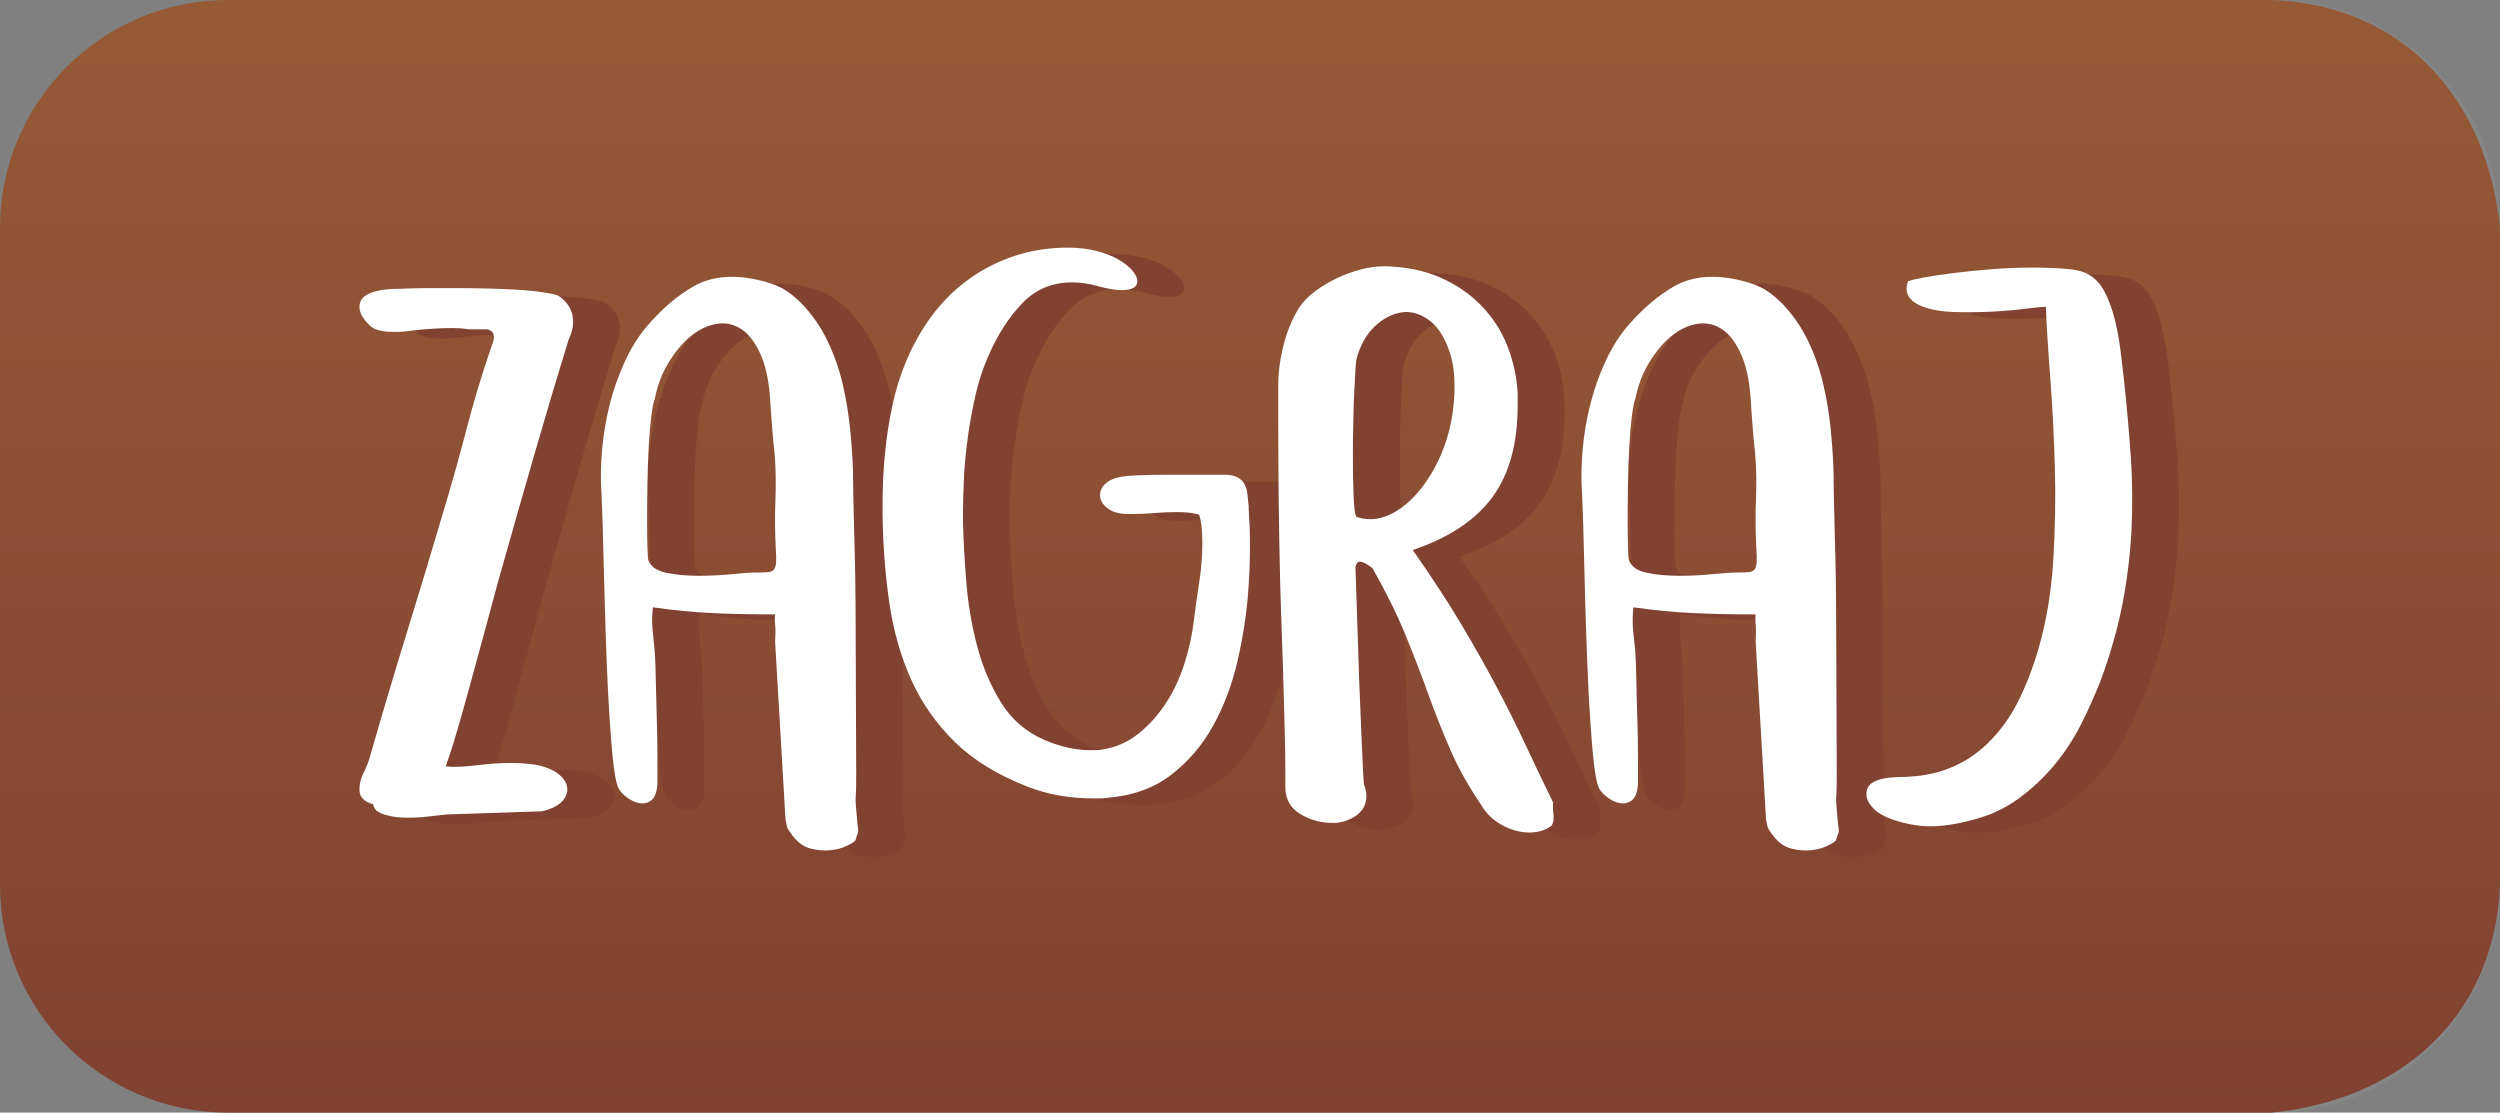 <?xml version="1.0" encoding="UTF-8"?>
<!DOCTYPE svg PUBLIC "-//W3C//DTD SVG 1.1//EN" "http://www.w3.org/Graphics/SVG/1.1/DTD/svg11.dtd">
<svg version="1.1" xmlns="http://www.w3.org/2000/svg" xmlns:xlink="http://www.w3.org/1999/xlink" x="0" y="0" width="62.167" height="27.667" viewBox="0, 0, 62.167, 27.667">
  <rect x="0" y="0" width="62.167" height="27.667" fill="#808080" stroke="none"/>
  <defs>
    <linearGradient id="Gradient_1" gradientUnits="userSpaceOnUse" x1="31.083" y1="27.667" x2="31.083" y2="0">
      <stop offset="0" stop-color="#7A3827"/>
      <stop offset="1" stop-color="#91522C"/>
    </linearGradient>
    <clipPath id="Clip_1">
      <path d="M5.669,0 C2.538,0 0,2.538 0,5.669 L0,5.669 L0,21.998 C0,25.129 2.538,27.667 5.669,27.667 L5.669,27.667 L56.497,27.667 C59.629,27.667 62.167,25.129 62.167,21.998 L62.167,21.998 L62.167,5.669 C62.167,2.538 59.629,0 56.497,0 L56.497,0 z"/>
    </clipPath>
    <clipPath id="Clip_2">
      <path d="M-0,0.001 L62.167,0.001 L62.167,27.667 L-0,27.667 z"/>
    </clipPath>
    <clipPath id="Clip_3">
      <path d="M0,0 L62.167,0 L62.167,27.667 L0,27.667 z"/>
    </clipPath>
  </defs>
  <g id="Layer_1">
    <g clip-path="url(#Clip_1)">
      <path d="M56.497,0 C59.807,0.126 61.848,2.508 62.167,5.664 L62.167,22.003 C62.039,25.315 59.652,27.349 56.497,27.667 L5.669,27.667 C2.538,27.667 -0,25.129 -0,21.998 L-0,5.669 C-0,2.538 2.538,0 5.669,0 L56.497,0 z" fill="url(#Gradient_1)"/>
    </g>
    <g clip-path="url(#Clip_3)">
      <path d="M10.329,8.229 C10.18,8.08 10.105,7.936 10.105,7.796 C10.105,7.595 10.259,7.46 10.569,7.398 C10.697,7.365 10.889,7.348 11.145,7.348 C11.326,7.339 11.537,7.332 11.777,7.332 L12.537,7.332 C12.771,7.332 13.006,7.335 13.241,7.34 C13.475,7.346 13.7,7.354 13.913,7.365 C14.126,7.375 14.324,7.391 14.505,7.413 C14.686,7.434 14.841,7.46 14.969,7.493 C15.065,7.515 15.163,7.589 15.265,7.716 C15.366,7.845 15.417,7.999 15.417,8.181 C15.417,8.319 15.379,8.464 15.305,8.613 C15.006,9.583 14.721,10.542 14.449,11.486 C14.177,12.429 13.902,13.391 13.625,14.373 C13.593,14.479 13.545,14.653 13.481,14.892 C13.417,15.132 13.342,15.41 13.257,15.724 C13.171,16.041 13.081,16.374 12.985,16.725 C12.889,17.077 12.795,17.417 12.705,17.742 C12.614,18.066 12.529,18.359 12.449,18.622 C12.369,18.882 12.302,19.083 12.249,19.22 C12.27,19.22 12.297,19.223 12.329,19.229 C12.361,19.234 12.393,19.237 12.425,19.237 C12.606,19.237 12.828,19.22 13.089,19.19 C13.35,19.157 13.62,19.14 13.897,19.14 C14.1,19.14 14.308,19.157 14.521,19.19 C14.766,19.243 14.953,19.326 15.081,19.437 C15.209,19.549 15.273,19.668 15.273,19.796 C15.273,19.914 15.222,20.021 15.121,20.118 C15.019,20.212 14.862,20.288 14.649,20.34 L12.265,20.42 C12.147,20.431 12.003,20.448 11.833,20.469 C11.662,20.49 11.486,20.5 11.305,20.5 C11.209,20.5 11.116,20.497 11.025,20.486 C10.934,20.475 10.851,20.458 10.777,20.437 C10.691,20.417 10.62,20.386 10.561,20.348 C10.502,20.312 10.462,20.25 10.441,20.166 C10.217,20.101 10.105,19.983 10.105,19.813 L10.105,19.781 C10.105,19.653 10.14,19.52 10.209,19.381 C10.278,19.243 10.329,19.115 10.361,18.997 C10.67,17.92 10.982,16.872 11.297,15.852 C11.611,14.835 11.902,13.872 12.169,12.964 C12.382,12.26 12.579,11.559 12.761,10.861 C12.942,10.163 13.15,9.471 13.385,8.79 C13.428,8.682 13.449,8.602 13.449,8.549 C13.449,8.453 13.395,8.389 13.289,8.358 L13.241,8.358 L13.193,8.358 L13.145,8.358 L13.097,8.358 L13.049,8.358 L13.001,8.358 L12.953,8.358 L12.905,8.358 L12.857,8.358 C12.771,8.346 12.694,8.339 12.625,8.332 C12.556,8.328 12.489,8.325 12.425,8.325 C12.265,8.325 12.1,8.33 11.929,8.34 C11.758,8.351 11.582,8.368 11.401,8.389 C11.326,8.399 11.254,8.408 11.185,8.413 C11.116,8.418 11.038,8.42 10.953,8.42 C10.825,8.42 10.705,8.408 10.593,8.38 C10.481,8.354 10.393,8.304 10.329,8.229" fill="#7B3927"/>
      <path d="M20.329,10.293 C20.308,9.76 20.23,9.336 20.097,9.021 C19.963,8.706 19.801,8.485 19.609,8.357 C19.417,8.229 19.209,8.184 18.985,8.221 C18.761,8.259 18.547,8.359 18.345,8.525 C18.142,8.69 17.958,8.909 17.793,9.181 C17.627,9.453 17.513,9.755 17.449,10.085 C17.417,10.16 17.388,10.307 17.361,10.525 C17.334,10.744 17.313,10.997 17.297,11.285 C17.281,11.573 17.27,11.874 17.265,12.189 C17.26,12.504 17.257,12.8 17.257,13.077 C17.257,13.355 17.26,13.587 17.265,13.773 C17.27,13.96 17.278,14.069 17.289,14.101 C17.353,14.261 17.505,14.365 17.745,14.413 C17.985,14.461 18.249,14.485 18.537,14.485 C18.825,14.485 19.1,14.472 19.361,14.445 C19.622,14.419 19.806,14.405 19.913,14.405 C20.052,14.405 20.161,14.402 20.241,14.397 C20.321,14.392 20.377,14.37 20.409,14.333 C20.441,14.296 20.459,14.234 20.465,14.149 C20.47,14.064 20.468,13.946 20.457,13.797 C20.435,13.392 20.433,12.986 20.449,12.581 C20.465,12.176 20.457,11.786 20.425,11.413 C20.404,11.231 20.385,11.037 20.369,10.829 C20.353,10.621 20.339,10.442 20.329,10.293 M17.401,15.269 C17.379,15.472 17.377,15.658 17.393,15.829 C17.409,16 17.428,16.187 17.449,16.389 C17.459,16.538 17.468,16.76 17.473,17.053 C17.478,17.347 17.486,17.661 17.497,17.997 C17.508,18.333 17.513,18.653 17.513,18.957 L17.513,19.653 C17.502,19.856 17.454,19.992 17.369,20.061 C17.284,20.131 17.187,20.157 17.081,20.141 C16.974,20.125 16.87,20.08 16.769,20.005 C16.667,19.931 16.596,19.856 16.553,19.781 C16.489,19.664 16.435,19.373 16.393,18.909 C16.35,18.445 16.313,17.898 16.281,17.269 C16.26,16.821 16.241,16.352 16.225,15.861 C16.209,15.37 16.196,14.901 16.185,14.453 C16.174,14.005 16.163,13.6 16.153,13.237 C16.142,12.874 16.131,12.592 16.121,12.389 C16.1,12.08 16.105,11.738 16.137,11.365 C16.169,10.992 16.23,10.621 16.321,10.253 C16.412,9.885 16.534,9.53 16.689,9.189 C16.844,8.848 17.027,8.549 17.241,8.293 C17.614,7.855 18.006,7.52 18.417,7.285 C18.828,7.051 19.331,6.992 19.929,7.109 C20.185,7.162 20.396,7.229 20.562,7.309 C20.729,7.389 20.903,7.52 21.086,7.701 C21.355,7.979 21.573,8.29 21.74,8.637 C21.906,8.983 22.033,9.341 22.119,9.709 C22.204,10.077 22.266,10.447 22.304,10.821 C22.342,11.194 22.366,11.547 22.377,11.877 C22.377,11.983 22.379,12.191 22.385,12.501 C22.39,12.811 22.398,13.144 22.409,13.501 C22.419,13.858 22.428,14.2 22.433,14.525 C22.438,14.851 22.441,15.082 22.441,15.221 L22.457,19.413 C22.457,19.669 22.454,19.832 22.449,19.901 C22.443,19.971 22.441,20.021 22.441,20.053 C22.441,20.085 22.443,20.136 22.449,20.205 C22.454,20.274 22.468,20.427 22.489,20.661 C22.51,20.778 22.513,20.853 22.497,20.885 C22.481,20.917 22.462,20.976 22.44,21.061 C22.419,21.093 22.349,21.139 22.231,21.197 C22.113,21.256 21.975,21.293 21.82,21.309 C21.664,21.325 21.5,21.312 21.328,21.269 C21.156,21.227 21.005,21.119 20.876,20.949 C20.812,20.863 20.771,20.805 20.755,20.773 C20.739,20.741 20.721,20.666 20.699,20.549 L20.441,16.133 C20.452,15.931 20.452,15.786 20.441,15.701 C20.43,15.616 20.43,15.53 20.441,15.445 C19.875,15.445 19.358,15.435 18.889,15.413 C18.419,15.392 17.923,15.344 17.401,15.269" fill="#7B3927"/>
      <path d="M29.225,12.949 C29.001,12.949 28.828,12.901 28.705,12.804 C28.582,12.709 28.521,12.602 28.521,12.485 C28.521,12.314 28.622,12.18 28.825,12.085 C28.942,12.032 29.134,12 29.401,11.989 C29.667,11.978 29.945,11.972 30.233,11.972 L31.209,11.972 L31.577,11.972 L31.609,11.972 C31.747,11.972 31.857,11.994 31.937,12.037 C32.017,12.08 32.076,12.136 32.113,12.205 C32.15,12.274 32.174,12.357 32.185,12.453 C32.195,12.549 32.206,12.65 32.217,12.757 L32.217,12.837 C32.227,12.975 32.235,13.12 32.241,13.268 C32.246,13.419 32.249,13.584 32.249,13.764 C32.249,14.128 32.233,14.516 32.201,14.932 C32.158,15.476 32.07,16.037 31.937,16.613 C31.804,17.189 31.603,17.72 31.337,18.205 C31.07,18.69 30.724,19.098 30.297,19.428 C29.87,19.76 29.342,19.952 28.713,20.005 C28.66,20.015 28.601,20.02 28.537,20.02 L28.361,20.02 C27.764,20.02 27.22,19.925 26.729,19.733 C25.982,19.445 25.377,19.074 24.913,18.621 C24.449,18.168 24.086,17.65 23.825,17.069 C23.563,16.487 23.382,15.85 23.281,15.157 C23.18,14.464 23.123,13.733 23.113,12.965 L23.113,12.693 C23.113,11.829 23.193,11.02 23.353,10.268 C23.513,9.516 23.785,8.847 24.169,8.261 C24.574,7.642 25.086,7.165 25.705,6.829 C26.324,6.493 26.996,6.325 27.721,6.325 C27.987,6.325 28.23,6.354 28.449,6.413 C28.667,6.471 28.849,6.544 28.993,6.629 C29.137,6.715 29.249,6.804 29.329,6.901 C29.409,6.997 29.449,7.082 29.449,7.157 C29.449,7.306 29.321,7.381 29.065,7.381 C28.905,7.381 28.707,7.348 28.473,7.285 C28.249,7.22 28.036,7.189 27.833,7.189 C27.331,7.189 26.915,7.362 26.585,7.709 C26.254,8.055 25.977,8.485 25.753,8.997 C25.614,9.306 25.505,9.636 25.425,9.989 C25.345,10.341 25.281,10.69 25.233,11.037 C25.185,11.384 25.153,11.717 25.137,12.037 C25.121,12.357 25.113,12.644 25.113,12.901 L25.113,13.157 C25.123,13.595 25.15,14.082 25.193,14.621 C25.235,15.16 25.324,15.687 25.457,16.205 C25.59,16.722 25.787,17.194 26.049,17.621 C26.31,18.048 26.67,18.362 27.129,18.565 C27.534,18.735 27.913,18.821 28.265,18.821 L28.425,18.821 C28.478,18.821 28.532,18.815 28.585,18.804 C28.915,18.752 29.211,18.621 29.473,18.413 C29.734,18.205 29.961,17.954 30.153,17.661 C30.345,17.368 30.499,17.04 30.617,16.677 C30.734,16.314 30.814,15.946 30.857,15.573 C30.889,15.306 30.932,15.003 30.985,14.661 C31.038,14.319 31.065,13.989 31.065,13.669 C31.065,13.541 31.059,13.419 31.049,13.301 C31.038,13.183 31.017,13.071 30.985,12.965 C30.846,12.923 30.66,12.901 30.425,12.901 C30.244,12.901 30.057,12.909 29.865,12.925 C29.673,12.941 29.497,12.949 29.337,12.949 z" fill="#7B3927"/>
      <path d="M34.889,13.013 C34.986,13.056 35.104,13.077 35.243,13.077 C35.414,13.077 35.586,13.034 35.758,12.95 C35.93,12.864 36.091,12.749 36.242,12.606 C36.392,12.461 36.532,12.293 36.66,12.101 C36.789,11.909 36.902,11.701 36.998,11.477 C37.117,11.201 37.202,10.917 37.256,10.629 C37.309,10.341 37.336,10.064 37.336,9.797 C37.336,9.456 37.299,9.173 37.224,8.95 C37.106,8.587 36.948,8.326 36.748,8.165 C36.55,8.005 36.344,7.925 36.129,7.925 C35.881,7.936 35.646,8.034 35.42,8.221 C35.195,8.409 35.029,8.672 34.921,9.013 C34.9,9.067 34.883,9.179 34.873,9.349 C34.862,9.52 34.852,9.723 34.84,9.957 C34.83,10.192 34.822,10.446 34.817,10.717 C34.811,10.99 34.809,11.253 34.809,11.509 C34.809,11.872 34.814,12.195 34.825,12.477 C34.835,12.76 34.857,12.939 34.889,13.013 M39.737,20.709 C39.587,20.816 39.407,20.869 39.193,20.869 C38.969,20.869 38.744,20.808 38.521,20.685 C38.297,20.563 38.125,20.4 38.008,20.198 C37.689,19.728 37.43,19.267 37.233,18.814 C37.035,18.36 36.851,17.896 36.68,17.421 C36.51,16.947 36.32,16.453 36.11,15.942 C35.9,15.429 35.627,14.88 35.293,14.293 C35.153,14.187 35.05,14.133 34.986,14.133 C34.932,14.133 34.894,14.176 34.872,14.261 C34.872,14.325 34.878,14.504 34.889,14.797 C34.901,15.091 34.912,15.437 34.924,15.837 C34.935,16.238 34.95,16.659 34.966,17.101 C34.983,17.544 35,17.957 35.017,18.341 C35.034,18.725 35.048,19.045 35.059,19.301 C35.071,19.557 35.082,19.691 35.094,19.701 C35.127,19.797 35.145,19.883 35.145,19.957 C35.145,20.139 35.08,20.285 34.952,20.398 C34.825,20.509 34.67,20.581 34.489,20.614 C34.456,20.624 34.422,20.629 34.385,20.629 L34.281,20.629 C34.003,20.629 33.743,20.555 33.496,20.406 C33.251,20.256 33.129,20.033 33.129,19.734 L33.129,19.621 L33.129,19.318 C33.129,18.997 33.123,18.651 33.113,18.278 C33.102,17.904 33.091,17.517 33.08,17.117 C33.07,16.717 33.056,16.309 33.04,15.893 C33.025,15.477 33.011,15.067 33.001,14.661 C32.969,13.349 32.952,12.011 32.952,10.645 L32.952,9.749 C32.952,9.44 32.995,9.112 33.08,8.765 C33.166,8.419 33.293,8.107 33.465,7.829 C33.561,7.68 33.694,7.541 33.865,7.413 C34.035,7.285 34.217,7.176 34.409,7.085 C34.6,6.994 34.797,6.923 35,6.869 C35.203,6.816 35.395,6.789 35.576,6.789 L35.609,6.789 C36.131,6.8 36.595,6.896 37,7.077 C37.407,7.259 37.746,7.496 38.025,7.789 C38.302,8.082 38.512,8.416 38.657,8.789 C38.801,9.162 38.883,9.547 38.905,9.942 L38.905,10.261 C38.905,11.201 38.697,11.954 38.281,12.526 C37.865,13.096 37.203,13.536 36.297,13.845 C36.755,14.496 37.15,15.099 37.481,15.654 C37.811,16.208 38.11,16.736 38.377,17.238 C38.643,17.739 38.886,18.224 39.105,18.694 C39.323,19.162 39.549,19.637 39.785,20.117 L39.785,20.15 L39.785,20.181 L39.785,20.229 L39.785,20.278 C39.785,20.309 39.787,20.344 39.793,20.381 C39.797,20.419 39.801,20.453 39.801,20.486 C39.801,20.592 39.78,20.666 39.737,20.709" fill="#7B3927"/>
      <path d="M44.713,10.293 C44.692,9.76 44.613,9.336 44.481,9.021 C44.347,8.706 44.185,8.485 43.992,8.357 C43.801,8.229 43.592,8.184 43.368,8.221 C43.145,8.259 42.931,8.359 42.729,8.525 C42.525,8.69 42.342,8.909 42.176,9.181 C42.011,9.453 41.897,9.755 41.832,10.085 C41.801,10.16 41.772,10.307 41.744,10.525 C41.718,10.744 41.696,10.997 41.68,11.285 C41.664,11.573 41.654,11.874 41.649,12.189 C41.643,12.504 41.641,12.8 41.641,13.077 C41.641,13.355 41.643,13.587 41.649,13.773 C41.654,13.96 41.662,14.069 41.672,14.101 C41.736,14.261 41.889,14.365 42.129,14.413 C42.368,14.461 42.633,14.485 42.92,14.485 C43.209,14.485 43.483,14.472 43.744,14.445 C44.006,14.419 44.19,14.405 44.297,14.405 C44.436,14.405 44.545,14.402 44.625,14.397 C44.705,14.392 44.76,14.37 44.793,14.333 C44.824,14.296 44.843,14.234 44.848,14.149 C44.854,14.064 44.852,13.946 44.84,13.797 C44.818,13.392 44.817,12.986 44.832,12.581 C44.848,12.176 44.84,11.786 44.809,11.413 C44.787,11.231 44.769,11.037 44.752,10.829 C44.736,10.621 44.723,10.442 44.713,10.293 M41.784,15.269 C41.763,15.472 41.76,15.658 41.776,15.829 C41.793,16 41.811,16.187 41.832,16.389 C41.843,16.538 41.852,16.76 41.857,17.053 C41.861,17.347 41.869,17.661 41.881,17.997 C41.891,18.333 41.897,18.653 41.897,18.957 L41.897,19.653 C41.886,19.856 41.838,19.992 41.752,20.061 C41.667,20.131 41.57,20.157 41.465,20.141 C41.358,20.125 41.254,20.08 41.152,20.005 C41.051,19.931 40.979,19.856 40.937,19.781 C40.873,19.664 40.818,19.373 40.776,18.909 C40.734,18.445 40.696,17.898 40.664,17.269 C40.643,16.821 40.625,16.352 40.609,15.861 C40.592,15.37 40.579,14.901 40.568,14.453 C40.558,14.005 40.547,13.6 40.537,13.237 C40.526,12.874 40.515,12.592 40.504,12.389 C40.483,12.08 40.488,11.738 40.521,11.365 C40.553,10.992 40.613,10.621 40.705,10.253 C40.795,9.885 40.918,9.53 41.072,9.189 C41.227,8.848 41.41,8.549 41.625,8.293 C41.998,7.855 42.39,7.52 42.801,7.285 C43.211,7.051 43.715,6.992 44.313,7.109 C44.568,7.162 44.779,7.229 44.945,7.309 C45.112,7.389 45.287,7.52 45.47,7.701 C45.738,7.979 45.957,8.29 46.123,8.637 C46.289,8.983 46.416,9.341 46.502,9.709 C46.588,10.077 46.65,10.447 46.688,10.821 C46.725,11.194 46.75,11.547 46.76,11.877 C46.76,11.983 46.763,12.191 46.769,12.501 C46.774,12.811 46.781,13.144 46.793,13.501 C46.803,13.858 46.811,14.2 46.817,14.525 C46.822,14.851 46.824,15.082 46.824,15.221 L46.84,19.413 C46.84,19.669 46.838,19.832 46.832,19.901 C46.826,19.971 46.824,20.021 46.824,20.053 C46.824,20.085 46.826,20.136 46.832,20.205 C46.838,20.274 46.852,20.427 46.873,20.661 C46.894,20.778 46.897,20.853 46.881,20.885 C46.864,20.917 46.846,20.976 46.824,21.061 C46.803,21.093 46.733,21.139 46.614,21.197 C46.496,21.256 46.359,21.293 46.203,21.309 C46.047,21.325 45.883,21.312 45.711,21.269 C45.539,21.227 45.389,21.119 45.26,20.949 C45.195,20.863 45.154,20.805 45.139,20.773 C45.123,20.741 45.104,20.666 45.082,20.549 L44.824,16.133 C44.835,15.931 44.835,15.786 44.824,15.701 C44.814,15.616 44.814,15.53 44.824,15.445 C44.259,15.445 43.742,15.435 43.273,15.413 C42.803,15.392 42.307,15.344 41.784,15.269" fill="#7B3927"/>
      <path d="M48.633,7.157 C48.675,7.136 48.797,7.106 49,7.069 C49.203,7.032 49.451,6.994 49.744,6.957 C50.037,6.92 50.356,6.887 50.696,6.861 C51.037,6.835 51.368,6.821 51.689,6.821 C52.008,6.821 52.293,6.832 52.545,6.852 C52.795,6.874 52.974,6.917 53.08,6.981 C53.262,7.077 53.406,7.231 53.512,7.445 C53.619,7.658 53.701,7.887 53.76,8.133 C53.819,8.379 53.864,8.629 53.897,8.885 C53.928,9.14 53.955,9.365 53.977,9.556 C54.051,10.251 54.11,10.909 54.153,11.533 C54.195,12.157 54.2,12.77 54.168,13.373 C54.137,13.975 54.062,14.581 53.945,15.189 C53.826,15.797 53.646,16.431 53.401,17.093 C53.251,17.476 53.083,17.85 52.897,18.213 C52.709,18.576 52.488,18.909 52.233,19.213 C51.977,19.516 51.689,19.786 51.368,20.02 C51.049,20.256 50.692,20.427 50.297,20.533 C49.699,20.704 49.195,20.755 48.784,20.684 C48.373,20.616 48.062,20.507 47.848,20.357 C47.625,20.176 47.539,19.992 47.592,19.804 C47.646,19.618 47.881,19.514 48.297,19.493 C48.446,19.493 48.612,19.485 48.793,19.469 C48.974,19.453 49.162,19.419 49.361,19.365 C49.558,19.311 49.76,19.228 49.969,19.117 C50.176,19.005 50.381,18.852 50.584,18.661 C50.894,18.362 51.15,18.011 51.353,17.605 C51.555,17.2 51.726,16.757 51.864,16.277 C52.057,15.605 52.176,14.88 52.225,14.1 C52.273,13.322 52.285,12.552 52.264,11.789 C52.242,11.026 52.205,10.299 52.153,9.605 C52.099,8.912 52.062,8.308 52.041,7.797 C51.955,7.797 51.787,7.813 51.536,7.844 C51.285,7.877 51.003,7.901 50.689,7.917 C50.373,7.932 50.059,7.935 49.744,7.925 C49.43,7.914 49.166,7.866 48.952,7.781 C48.621,7.642 48.51,7.434 48.616,7.157 z" fill="#7B3927"/>
      <g clip-path="url(#Clip_2)" opacity="0.05">
        <path d="M62.167,21.999 C62.167,25.13 59.628,27.667 56.496,27.667 L5.669,27.667 C2.538,27.667 -0.001,25.13 -0.001,21.999 L-0.001,5.669 C-0.001,2.539 2.538,-0 5.669,-0 L56.496,-0 C59.628,-0 62.167,2.539 62.167,5.669 z" fill="#FFFFFF"/>
      </g>
      <path d="M9.163,8.061 C9.014,7.913 8.939,7.768 8.939,7.629 C8.939,7.427 9.093,7.293 9.403,7.23 C9.531,7.198 9.723,7.181 9.979,7.181 C10.16,7.171 10.371,7.165 10.611,7.165 L11.371,7.165 C11.605,7.165 11.84,7.168 12.075,7.173 C12.309,7.179 12.534,7.187 12.747,7.198 C12.96,7.208 13.158,7.224 13.339,7.246 C13.52,7.267 13.675,7.293 13.803,7.326 C13.899,7.347 13.997,7.421 14.099,7.549 C14.2,7.677 14.251,7.832 14.251,8.013 C14.251,8.153 14.213,8.296 14.139,8.446 C13.84,9.417 13.555,10.374 13.283,11.318 C13.011,12.261 12.736,13.224 12.459,14.207 C12.427,14.312 12.379,14.486 12.315,14.726 C12.251,14.965 12.176,15.243 12.091,15.557 C12.005,15.873 11.915,16.206 11.819,16.557 C11.723,16.91 11.629,17.25 11.539,17.574 C11.448,17.899 11.363,18.192 11.283,18.455 C11.203,18.715 11.136,18.916 11.083,19.053 C11.104,19.053 11.131,19.056 11.163,19.062 C11.195,19.067 11.227,19.07 11.259,19.07 C11.44,19.07 11.662,19.053 11.923,19.022 C12.184,18.99 12.454,18.973 12.731,18.973 C12.934,18.973 13.142,18.99 13.355,19.022 C13.6,19.076 13.787,19.159 13.915,19.269 C14.043,19.382 14.107,19.501 14.107,19.629 C14.107,19.747 14.056,19.854 13.955,19.951 C13.853,20.045 13.696,20.122 13.483,20.174 L11.099,20.253 C10.981,20.264 10.837,20.281 10.667,20.302 C10.496,20.323 10.32,20.333 10.139,20.333 C10.043,20.333 9.95,20.33 9.859,20.319 C9.768,20.307 9.685,20.291 9.611,20.269 C9.525,20.25 9.454,20.219 9.395,20.181 C9.336,20.144 9.296,20.083 9.275,19.998 C9.051,19.934 8.939,19.816 8.939,19.646 L8.939,19.615 C8.939,19.486 8.974,19.352 9.043,19.213 C9.112,19.076 9.163,18.948 9.195,18.83 C9.504,17.753 9.816,16.705 10.131,15.686 C10.445,14.667 10.736,13.705 11.003,12.797 C11.216,12.094 11.413,11.392 11.595,10.694 C11.776,9.995 11.984,9.304 12.219,8.622 C12.262,8.516 12.283,8.436 12.283,8.381 C12.283,8.286 12.229,8.221 12.123,8.19 L12.075,8.19 L12.027,8.19 L11.979,8.19 L11.931,8.19 L11.883,8.19 L11.835,8.19 L11.787,8.19 L11.739,8.19 L11.691,8.19 C11.605,8.179 11.528,8.171 11.459,8.165 C11.39,8.161 11.323,8.158 11.259,8.158 C11.099,8.158 10.934,8.163 10.763,8.174 C10.592,8.184 10.416,8.201 10.235,8.221 C10.16,8.233 10.088,8.241 10.019,8.247 C9.95,8.252 9.872,8.253 9.787,8.253 C9.659,8.253 9.539,8.241 9.427,8.214 C9.315,8.188 9.227,8.136 9.163,8.061" fill="#FFFFFF"/>
      <path d="M19.163,10.126 C19.142,9.593 19.064,9.169 18.931,8.854 C18.797,8.539 18.635,8.318 18.443,8.19 C18.251,8.062 18.043,8.017 17.819,8.054 C17.595,8.092 17.381,8.192 17.179,8.358 C16.976,8.523 16.792,8.742 16.627,9.014 C16.461,9.286 16.347,9.588 16.283,9.918 C16.251,9.993 16.222,10.14 16.195,10.358 C16.168,10.577 16.147,10.83 16.131,11.118 C16.115,11.406 16.104,11.707 16.099,12.022 C16.094,12.337 16.091,12.633 16.091,12.91 C16.091,13.188 16.094,13.42 16.099,13.606 C16.104,13.793 16.112,13.902 16.123,13.934 C16.187,14.094 16.339,14.198 16.579,14.246 C16.819,14.294 17.083,14.318 17.371,14.318 C17.659,14.318 17.934,14.305 18.195,14.278 C18.456,14.252 18.64,14.238 18.747,14.238 C18.886,14.238 18.995,14.235 19.075,14.23 C19.155,14.225 19.211,14.203 19.243,14.166 C19.275,14.129 19.293,14.067 19.299,13.982 C19.304,13.897 19.302,13.779 19.291,13.63 C19.269,13.225 19.267,12.819 19.283,12.414 C19.299,12.009 19.291,11.619 19.259,11.246 C19.238,11.064 19.219,10.87 19.203,10.662 C19.187,10.454 19.173,10.275 19.163,10.126 M16.235,15.102 C16.213,15.305 16.211,15.491 16.227,15.662 C16.243,15.833 16.262,16.02 16.283,16.222 C16.293,16.371 16.302,16.593 16.307,16.886 C16.312,17.18 16.32,17.494 16.331,17.83 C16.342,18.166 16.347,18.486 16.347,18.79 L16.347,19.486 C16.336,19.689 16.288,19.825 16.203,19.894 C16.118,19.964 16.021,19.99 15.915,19.974 C15.808,19.958 15.704,19.913 15.603,19.838 C15.501,19.764 15.43,19.689 15.387,19.614 C15.323,19.497 15.269,19.206 15.227,18.742 C15.184,18.278 15.147,17.731 15.115,17.102 C15.094,16.654 15.075,16.185 15.059,15.694 C15.043,15.203 15.03,14.734 15.019,14.286 C15.008,13.838 14.997,13.433 14.987,13.07 C14.976,12.707 14.965,12.425 14.955,12.222 C14.934,11.913 14.939,11.571 14.971,11.198 C15.003,10.825 15.064,10.454 15.155,10.086 C15.246,9.718 15.368,9.363 15.523,9.022 C15.678,8.681 15.861,8.382 16.075,8.126 C16.448,7.688 16.84,7.353 17.251,7.118 C17.662,6.884 18.165,6.825 18.763,6.942 C19.019,6.995 19.23,7.062 19.396,7.142 C19.563,7.222 19.737,7.353 19.92,7.534 C20.189,7.812 20.407,8.123 20.574,8.47 C20.74,8.816 20.867,9.174 20.953,9.542 C21.038,9.91 21.1,10.28 21.138,10.654 C21.176,11.027 21.2,11.38 21.211,11.71 C21.211,11.816 21.213,12.024 21.219,12.334 C21.224,12.644 21.232,12.977 21.243,13.334 C21.253,13.691 21.262,14.033 21.267,14.358 C21.272,14.684 21.275,14.915 21.275,15.054 L21.291,19.246 C21.291,19.502 21.288,19.665 21.283,19.734 C21.277,19.804 21.275,19.854 21.275,19.886 C21.275,19.918 21.277,19.969 21.283,20.038 C21.288,20.107 21.302,20.26 21.323,20.494 C21.344,20.611 21.347,20.686 21.331,20.718 C21.315,20.75 21.296,20.809 21.274,20.894 C21.253,20.926 21.183,20.972 21.065,21.03 C20.947,21.089 20.809,21.126 20.654,21.142 C20.498,21.158 20.334,21.145 20.162,21.102 C19.99,21.06 19.839,20.952 19.71,20.782 C19.646,20.696 19.605,20.638 19.589,20.606 C19.573,20.574 19.555,20.499 19.533,20.382 L19.275,15.966 C19.286,15.764 19.286,15.619 19.275,15.534 C19.264,15.449 19.264,15.363 19.275,15.278 C18.709,15.278 18.192,15.268 17.723,15.246 C17.253,15.225 16.757,15.177 16.235,15.102" fill="#FFFFFF"/>
      <path d="M28.059,12.782 C27.835,12.782 27.662,12.734 27.539,12.637 C27.416,12.542 27.355,12.435 27.355,12.318 C27.355,12.147 27.456,12.013 27.659,11.918 C27.776,11.865 27.968,11.833 28.235,11.822 C28.501,11.811 28.779,11.805 29.067,11.805 L30.043,11.805 L30.411,11.805 L30.443,11.805 C30.581,11.805 30.691,11.827 30.771,11.87 C30.851,11.913 30.91,11.969 30.947,12.038 C30.984,12.107 31.008,12.19 31.019,12.286 C31.029,12.382 31.04,12.483 31.051,12.59 L31.051,12.67 C31.061,12.808 31.069,12.953 31.075,13.101 C31.08,13.252 31.083,13.417 31.083,13.597 C31.083,13.961 31.067,14.349 31.035,14.765 C30.992,15.309 30.904,15.87 30.771,16.446 C30.638,17.022 30.437,17.553 30.171,18.038 C29.904,18.523 29.558,18.931 29.131,19.261 C28.704,19.593 28.176,19.785 27.547,19.838 C27.494,19.848 27.435,19.853 27.371,19.853 L27.195,19.853 C26.598,19.853 26.054,19.758 25.563,19.566 C24.816,19.278 24.211,18.907 23.747,18.454 C23.283,18.001 22.92,17.483 22.659,16.902 C22.397,16.32 22.216,15.683 22.115,14.99 C22.014,14.297 21.957,13.566 21.947,12.798 L21.947,12.526 C21.947,11.662 22.027,10.853 22.187,10.101 C22.347,9.349 22.619,8.68 23.003,8.094 C23.408,7.475 23.92,6.998 24.539,6.662 C25.158,6.326 25.83,6.158 26.555,6.158 C26.821,6.158 27.064,6.187 27.283,6.246 C27.501,6.304 27.683,6.377 27.827,6.462 C27.971,6.548 28.083,6.637 28.163,6.734 C28.243,6.83 28.283,6.915 28.283,6.99 C28.283,7.139 28.155,7.214 27.899,7.214 C27.739,7.214 27.541,7.181 27.307,7.118 C27.083,7.053 26.87,7.022 26.667,7.022 C26.165,7.022 25.749,7.195 25.419,7.542 C25.088,7.888 24.811,8.318 24.587,8.83 C24.448,9.139 24.339,9.469 24.259,9.822 C24.179,10.174 24.115,10.523 24.067,10.87 C24.019,11.217 23.987,11.55 23.971,11.87 C23.955,12.19 23.947,12.477 23.947,12.734 L23.947,12.99 C23.957,13.428 23.984,13.915 24.027,14.454 C24.069,14.993 24.158,15.52 24.291,16.038 C24.424,16.555 24.621,17.027 24.883,17.454 C25.144,17.881 25.504,18.195 25.963,18.398 C26.368,18.568 26.747,18.654 27.099,18.654 L27.259,18.654 C27.312,18.654 27.366,18.648 27.419,18.637 C27.749,18.585 28.045,18.454 28.307,18.246 C28.568,18.038 28.795,17.787 28.987,17.494 C29.179,17.201 29.333,16.873 29.451,16.51 C29.568,16.147 29.648,15.779 29.691,15.406 C29.723,15.139 29.766,14.836 29.819,14.494 C29.872,14.152 29.899,13.822 29.899,13.502 C29.899,13.374 29.893,13.252 29.883,13.134 C29.872,13.016 29.851,12.904 29.819,12.798 C29.68,12.756 29.494,12.734 29.259,12.734 C29.078,12.734 28.891,12.742 28.699,12.758 C28.507,12.774 28.331,12.782 28.171,12.782 z" fill="#FFFFFF"/>
      <path d="M33.723,12.846 C33.819,12.889 33.938,12.91 34.077,12.91 C34.248,12.91 34.42,12.867 34.592,12.783 C34.764,12.697 34.924,12.582 35.075,12.439 C35.225,12.294 35.366,12.126 35.494,11.934 C35.622,11.742 35.735,11.534 35.832,11.31 C35.95,11.034 36.036,10.75 36.09,10.462 C36.143,10.174 36.17,9.897 36.17,9.63 C36.17,9.289 36.132,9.006 36.057,8.783 C35.94,8.42 35.782,8.159 35.582,7.998 C35.383,7.838 35.177,7.758 34.962,7.758 C34.715,7.769 34.479,7.867 34.254,8.054 C34.028,8.242 33.862,8.505 33.754,8.846 C33.733,8.9 33.717,9.012 33.706,9.182 C33.696,9.353 33.685,9.556 33.674,9.79 C33.663,10.025 33.655,10.279 33.651,10.55 C33.645,10.823 33.642,11.086 33.642,11.342 C33.642,11.705 33.647,12.028 33.659,12.31 C33.668,12.593 33.69,12.772 33.723,12.846 M38.571,20.542 C38.42,20.649 38.24,20.702 38.026,20.702 C37.802,20.702 37.578,20.641 37.354,20.518 C37.13,20.396 36.959,20.233 36.842,20.031 C36.522,19.561 36.264,19.1 36.067,18.647 C35.869,18.193 35.684,17.729 35.514,17.254 C35.344,16.78 35.153,16.286 34.944,15.775 C34.733,15.262 34.461,14.713 34.127,14.126 C33.987,14.02 33.883,13.966 33.819,13.966 C33.766,13.966 33.727,14.009 33.705,14.094 C33.705,14.158 33.711,14.337 33.723,14.63 C33.735,14.924 33.745,15.27 33.757,15.67 C33.768,16.071 33.783,16.492 33.799,16.934 C33.817,17.377 33.834,17.79 33.85,18.174 C33.868,18.558 33.881,18.878 33.893,19.134 C33.905,19.39 33.915,19.524 33.927,19.534 C33.961,19.63 33.978,19.716 33.978,19.79 C33.978,19.972 33.914,20.118 33.785,20.231 C33.659,20.342 33.503,20.414 33.323,20.447 C33.289,20.457 33.255,20.462 33.218,20.462 L33.114,20.462 C32.837,20.462 32.576,20.388 32.33,20.239 C32.085,20.089 31.962,19.866 31.962,19.567 L31.962,19.454 L31.962,19.151 C31.962,18.83 31.956,18.484 31.946,18.111 C31.935,17.737 31.925,17.35 31.914,16.95 C31.903,16.55 31.89,16.142 31.874,15.726 C31.858,15.31 31.845,14.9 31.834,14.494 C31.802,13.182 31.786,11.844 31.786,10.478 L31.786,9.582 C31.786,9.273 31.828,8.945 31.914,8.598 C31.999,8.252 32.127,7.94 32.298,7.662 C32.394,7.513 32.527,7.374 32.698,7.246 C32.869,7.118 33.05,7.009 33.243,6.918 C33.434,6.827 33.631,6.756 33.834,6.702 C34.036,6.649 34.229,6.622 34.41,6.622 L34.442,6.622 C34.965,6.633 35.428,6.729 35.834,6.91 C36.24,7.092 36.58,7.329 36.858,7.622 C37.135,7.915 37.346,8.249 37.491,8.622 C37.634,8.995 37.717,9.38 37.739,9.775 L37.739,10.094 C37.739,11.034 37.53,11.787 37.114,12.359 C36.698,12.929 36.036,13.369 35.13,13.678 C35.588,14.329 35.983,14.932 36.315,15.487 C36.645,16.041 36.944,16.569 37.21,17.071 C37.477,17.572 37.719,18.057 37.938,18.527 C38.157,18.995 38.383,19.47 38.618,19.95 L38.618,19.983 L38.618,20.014 L38.618,20.062 L38.618,20.111 C38.618,20.142 38.62,20.177 38.626,20.214 C38.631,20.252 38.634,20.286 38.634,20.319 C38.634,20.425 38.613,20.499 38.571,20.542" fill="#FFFFFF"/>
      <path d="M43.546,10.126 C43.525,9.593 43.447,9.169 43.315,8.854 C43.18,8.539 43.018,8.318 42.826,8.19 C42.634,8.062 42.426,8.017 42.201,8.054 C41.979,8.092 41.764,8.192 41.563,8.358 C41.359,8.523 41.176,8.742 41.01,9.014 C40.844,9.286 40.731,9.588 40.666,9.918 C40.634,9.993 40.605,10.14 40.578,10.358 C40.551,10.577 40.529,10.83 40.514,11.118 C40.498,11.406 40.487,11.707 40.483,12.022 C40.477,12.337 40.474,12.633 40.474,12.91 C40.474,13.188 40.477,13.42 40.483,13.606 C40.487,13.793 40.495,13.902 40.506,13.934 C40.57,14.094 40.722,14.198 40.962,14.246 C41.201,14.294 41.466,14.318 41.754,14.318 C42.042,14.318 42.317,14.305 42.578,14.278 C42.84,14.252 43.024,14.238 43.13,14.238 C43.269,14.238 43.378,14.235 43.458,14.23 C43.538,14.225 43.594,14.203 43.626,14.166 C43.658,14.129 43.676,14.067 43.682,13.982 C43.688,13.897 43.685,13.779 43.674,13.63 C43.652,13.225 43.65,12.819 43.666,12.414 C43.682,12.009 43.674,11.619 43.643,11.246 C43.621,11.064 43.602,10.87 43.586,10.662 C43.57,10.454 43.557,10.275 43.546,10.126 M40.617,15.102 C40.596,15.305 40.594,15.491 40.609,15.662 C40.626,15.833 40.645,16.02 40.666,16.222 C40.676,16.371 40.685,16.593 40.69,16.886 C40.695,17.18 40.703,17.494 40.714,17.83 C40.725,18.166 40.731,18.486 40.731,18.79 L40.731,19.486 C40.719,19.689 40.671,19.825 40.586,19.894 C40.5,19.964 40.404,19.99 40.298,19.974 C40.192,19.958 40.087,19.913 39.986,19.838 C39.885,19.764 39.813,19.689 39.77,19.614 C39.706,19.497 39.652,19.206 39.609,18.742 C39.567,18.278 39.529,17.731 39.498,17.102 C39.477,16.654 39.458,16.185 39.442,15.694 C39.426,15.203 39.412,14.734 39.402,14.286 C39.391,13.838 39.381,13.433 39.37,13.07 C39.359,12.707 39.348,12.425 39.338,12.222 C39.317,11.913 39.322,11.571 39.354,11.198 C39.386,10.825 39.447,10.454 39.538,10.086 C39.629,9.718 39.751,9.363 39.906,9.022 C40.061,8.681 40.244,8.382 40.458,8.126 C40.831,7.688 41.223,7.353 41.634,7.118 C42.045,6.884 42.549,6.825 43.147,6.942 C43.402,6.995 43.613,7.062 43.779,7.142 C43.945,7.222 44.12,7.353 44.303,7.534 C44.572,7.812 44.79,8.123 44.957,8.47 C45.123,8.816 45.25,9.174 45.336,9.542 C45.422,9.91 45.483,10.28 45.522,10.654 C45.559,11.027 45.583,11.38 45.594,11.71 C45.594,11.816 45.596,12.024 45.602,12.334 C45.608,12.644 45.615,12.977 45.626,13.334 C45.637,13.691 45.645,14.033 45.65,14.358 C45.655,14.684 45.658,14.915 45.658,15.054 L45.674,19.246 C45.674,19.502 45.671,19.665 45.666,19.734 C45.66,19.804 45.658,19.854 45.658,19.886 C45.658,19.918 45.66,19.969 45.666,20.038 C45.671,20.107 45.685,20.26 45.706,20.494 C45.727,20.611 45.73,20.686 45.714,20.718 C45.697,20.75 45.679,20.809 45.657,20.894 C45.636,20.926 45.567,20.972 45.447,21.03 C45.33,21.089 45.192,21.126 45.037,21.142 C44.881,21.158 44.717,21.145 44.545,21.102 C44.373,21.06 44.223,20.952 44.094,20.782 C44.029,20.696 43.988,20.638 43.973,20.606 C43.956,20.574 43.938,20.499 43.916,20.382 L43.658,15.966 C43.668,15.764 43.668,15.619 43.658,15.534 C43.647,15.449 43.647,15.363 43.658,15.278 C43.092,15.278 42.575,15.268 42.106,15.246 C41.637,15.225 41.141,15.177 40.617,15.102" fill="#FFFFFF"/>
      <path d="M47.466,6.99 C47.508,6.969 47.631,6.939 47.834,6.902 C48.036,6.865 48.284,6.827 48.578,6.79 C48.871,6.753 49.189,6.72 49.529,6.694 C49.871,6.668 50.201,6.654 50.522,6.654 C50.842,6.654 51.127,6.665 51.378,6.685 C51.629,6.707 51.807,6.75 51.914,6.814 C52.096,6.91 52.239,7.064 52.346,7.278 C52.452,7.491 52.535,7.72 52.594,7.966 C52.653,8.212 52.697,8.462 52.731,8.718 C52.762,8.973 52.788,9.198 52.81,9.389 C52.885,10.084 52.944,10.742 52.987,11.366 C53.028,11.99 53.033,12.603 53.002,13.206 C52.97,13.808 52.895,14.414 52.778,15.022 C52.66,15.63 52.479,16.264 52.235,16.926 C52.084,17.309 51.916,17.683 51.731,18.046 C51.543,18.409 51.322,18.742 51.067,19.046 C50.81,19.349 50.522,19.619 50.201,19.853 C49.882,20.089 49.525,20.26 49.13,20.366 C48.532,20.537 48.028,20.588 47.617,20.517 C47.207,20.449 46.895,20.34 46.682,20.19 C46.458,20.009 46.372,19.825 46.426,19.637 C46.479,19.451 46.714,19.347 47.13,19.326 C47.279,19.326 47.445,19.318 47.626,19.302 C47.807,19.286 47.996,19.252 48.194,19.198 C48.391,19.144 48.594,19.061 48.802,18.95 C49.01,18.838 49.215,18.685 49.418,18.494 C49.727,18.195 49.983,17.844 50.186,17.438 C50.389,17.033 50.559,16.59 50.697,16.11 C50.89,15.438 51.01,14.713 51.058,13.933 C51.106,13.155 51.119,12.385 51.098,11.622 C51.076,10.859 51.039,10.132 50.987,9.438 C50.932,8.745 50.895,8.141 50.874,7.63 C50.788,7.63 50.62,7.646 50.369,7.677 C50.119,7.71 49.836,7.734 49.522,7.75 C49.207,7.765 48.893,7.768 48.578,7.758 C48.264,7.747 47.999,7.699 47.785,7.614 C47.455,7.475 47.344,7.267 47.449,6.99 z" fill="#FFFFFF"/>
    </g>
  </g>
</svg>
